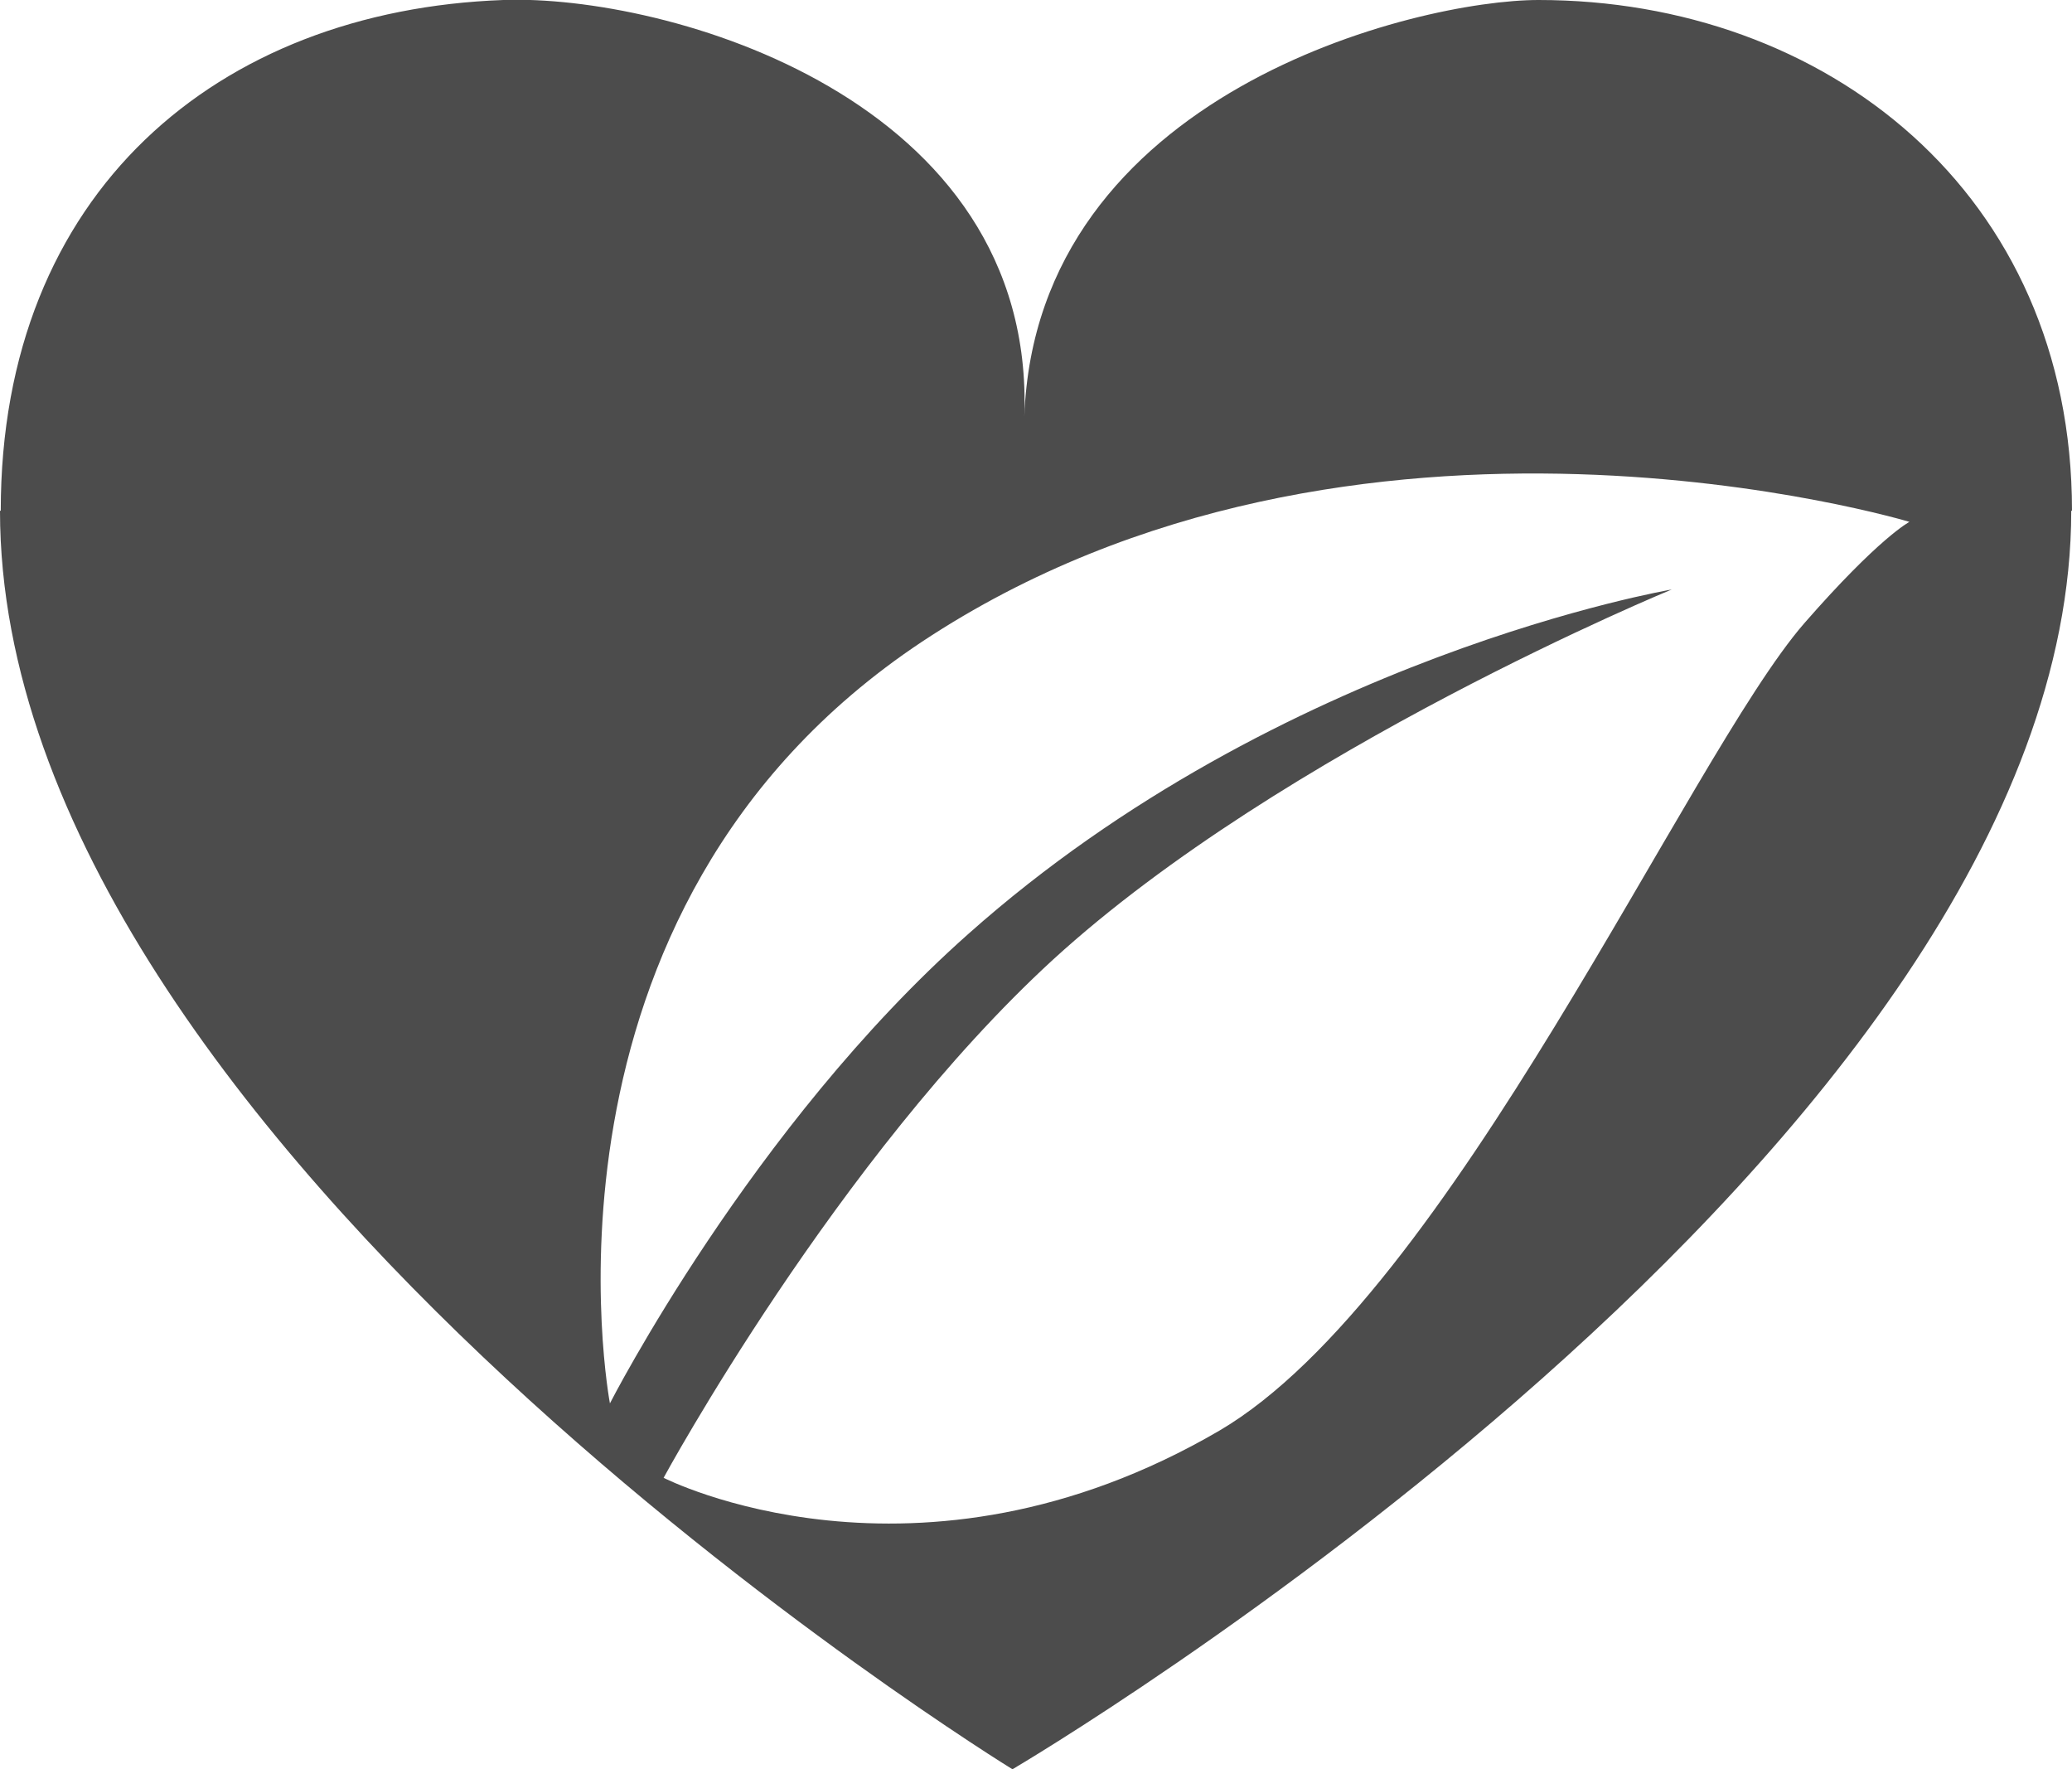 <?xml version="1.0" encoding="UTF-8"?>
<svg xmlns="http://www.w3.org/2000/svg" xmlns:xlink="http://www.w3.org/1999/xlink" width="11" height="9.39" viewBox="0 0 11 9.39">
<path fill-rule="nonzero" fill="rgb(30%,30%,30%)" fill-opacity="1" d="M 11 2.711 L 10.996 2.711 C 10.996 6.09 5.375 9.391 5.375 9.391 C 5.375 9.391 0 6.09 0 2.711 L 0.004 2.711 C 0.004 1.02 1.156 0.055 2.672 0 C 3.535 -0.031 5.5 0.52 5.438 2.211 C 5.5 0.492 7.523 0 8.168 0 C 9.688 0 11 1.02 11 2.711 M 5.141 4.957 C 6.801 3.48 8.875 3.129 8.875 3.129 C 8.875 3.129 6.812 3.977 5.59 5.094 C 4.445 6.145 3.523 7.844 3.523 7.844 C 3.523 7.844 4.867 8.531 6.473 7.594 C 7.699 6.875 8.961 4.02 9.578 3.309 C 9.977 2.852 10.137 2.77 10.137 2.77 C 10.137 2.77 7.195 1.883 4.895 3.406 C 2.742 4.836 3.238 7.449 3.238 7.449 C 3.238 7.449 3.988 5.98 5.141 4.957 Z M 5.141 4.957 "/>
</svg>
